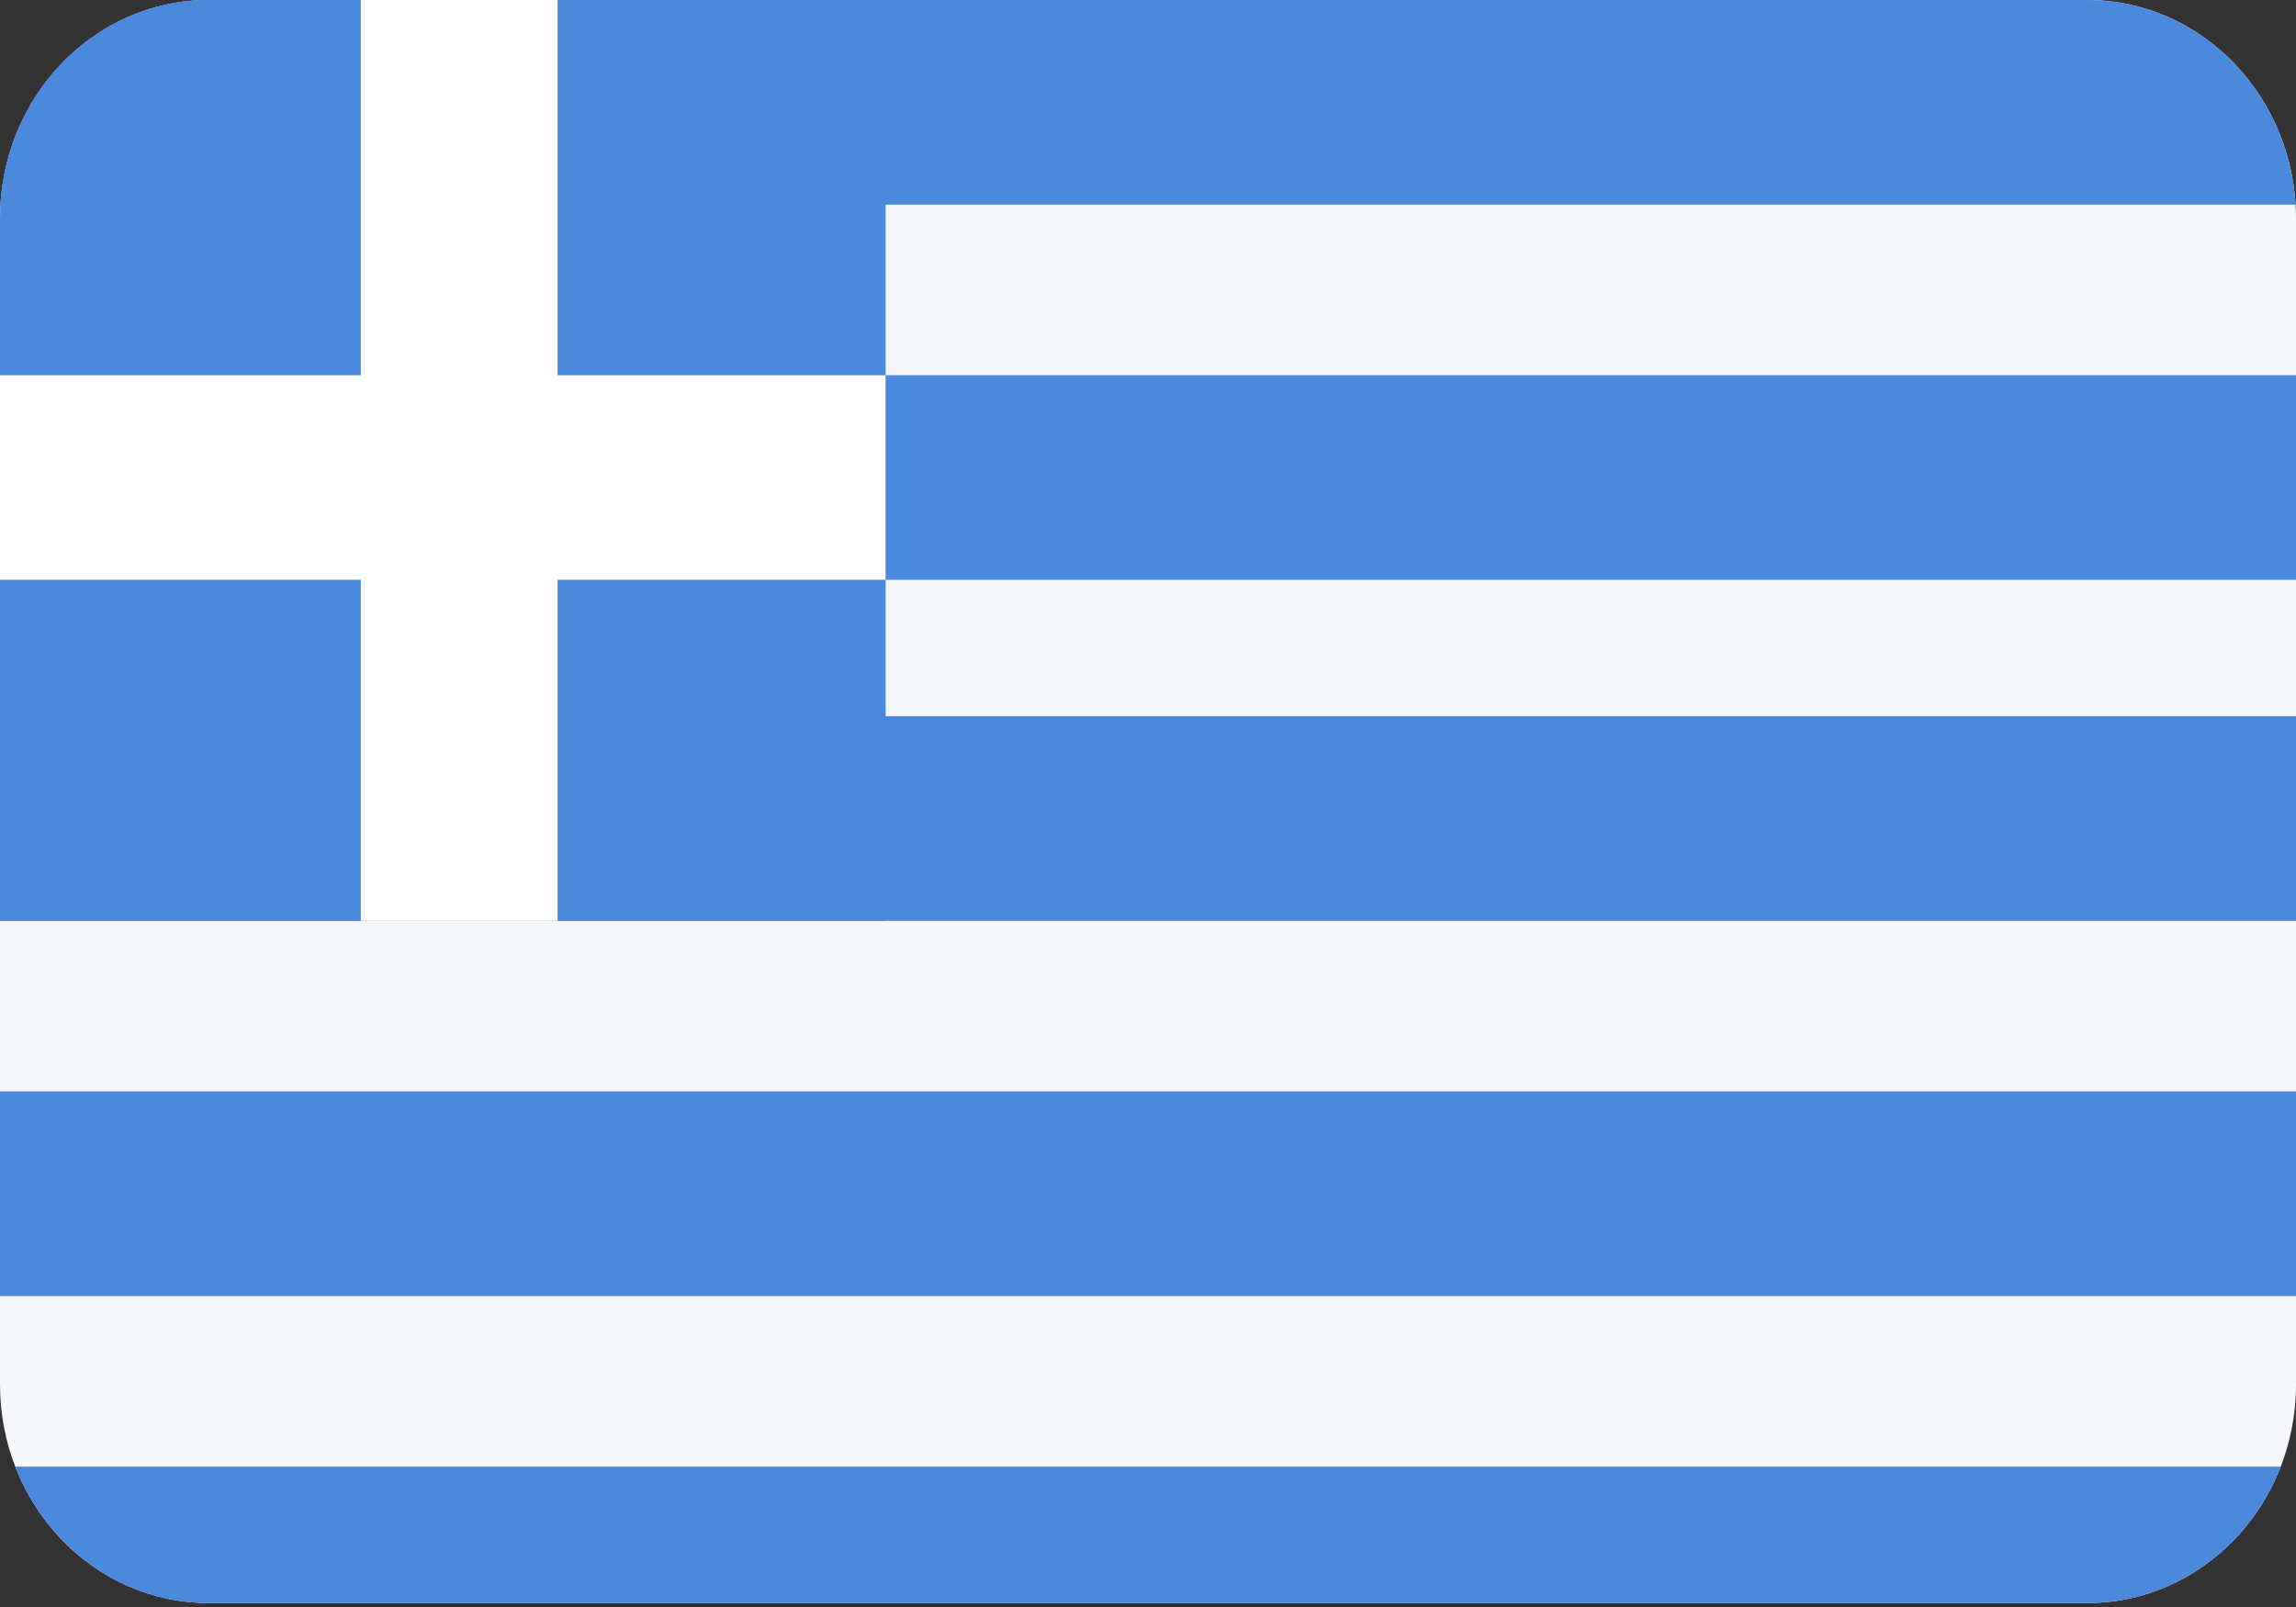 <?xml version="1.0" encoding="utf-8"?>
<!-- Generator: Adobe Illustrator 15.1.0, SVG Export Plug-In . SVG Version: 6.00 Build 0)  -->
<!DOCTYPE svg PUBLIC "-//W3C//DTD SVG 1.1//EN" "http://www.w3.org/Graphics/SVG/1.1/DTD/svg11.dtd">
<svg version="1.1" id="Layer_1" xmlns:ev="http://www.w3.org/2001/xml-events"
	 xmlns="http://www.w3.org/2000/svg" xmlns:xlink="http://www.w3.org/1999/xlink" x="0px" y="0px" width="70px" height="49px"
	 viewBox="0 0 70 49" enable-background="new 0 0 70 49" xml:space="preserve">
<rect x="0" y="0" width="70" height="49" fill="#333333" stroke="none"/>
<g>
	<g>
		<defs>
			<path id="SVGID_1_" d="M6.364,0h57.273C67.15,0,70,2.984,70,6.666v35.548c0,3.682-2.85,6.665-6.363,6.665H6.364
				C2.849,48.879,0,45.896,0,42.214V6.666C0,2.984,2.849,0,6.364,0z"/>
		</defs>
		<clipPath id="SVGID_2_">
			<use xlink:href="#SVGID_1_"  overflow="visible"/>
		</clipPath>
		<path clip-path="url(#SVGID_2_)" fill="#F5F7FA" d="M6.364,0h57.273C67.15,0,70,2.984,70,6.666v35.548
			c0,3.682-2.85,6.665-6.363,6.665H6.364C2.849,48.879,0,45.896,0,42.214V6.666C0,2.984,2.849,0,6.364,0z"/>
	</g>
	<g>
		<defs>
			<path id="SVGID_3_" d="M6.364,0h57.273C67.15,0,70,2.984,70,6.666v35.548c0,3.682-2.85,6.665-6.363,6.665H6.364
				C2.849,48.879,0,45.896,0,42.214V6.666C0,2.984,2.849,0,6.364,0z"/>
		</defs>
		<clipPath id="SVGID_4_">
			<use xlink:href="#SVGID_3_"  overflow="visible"/>
		</clipPath>
		<path clip-path="url(#SVGID_4_)" fill="#4A89DC" d="M0,11.44h70v6.24H0V11.44z"/>
	</g>
	<g>
		<defs>
			<path id="SVGID_5_" d="M6.364,0h57.273C67.15,0,70,2.984,70,6.666v35.548c0,3.682-2.85,6.665-6.363,6.665H6.364
				C2.849,48.879,0,45.896,0,42.214V6.666C0,2.984,2.849,0,6.364,0z"/>
		</defs>
		<clipPath id="SVGID_6_">
			<use xlink:href="#SVGID_5_"  overflow="visible"/>
		</clipPath>
		<path clip-path="url(#SVGID_6_)" fill="#4A89DC" d="M0,0h70v6.24H0V0z"/>
	</g>
	<g>
		<defs>
			<path id="SVGID_7_" d="M6.364,0h57.273C67.15,0,70,2.984,70,6.666v35.548c0,3.682-2.85,6.665-6.363,6.665H6.364
				C2.849,48.879,0,45.896,0,42.214V6.666C0,2.984,2.849,0,6.364,0z"/>
		</defs>
		<clipPath id="SVGID_8_">
			<use xlink:href="#SVGID_7_"  overflow="visible"/>
		</clipPath>
		<path clip-path="url(#SVGID_8_)" fill="#4A89DC" d="M0,21.839h70v6.24H0V21.839z"/>
	</g>
	<g>
		<defs>
			<path id="SVGID_9_" d="M6.364,0h57.273C67.15,0,70,2.984,70,6.666v35.548c0,3.682-2.85,6.665-6.363,6.665H6.364
				C2.849,48.879,0,45.896,0,42.214V6.666C0,2.984,2.849,0,6.364,0z"/>
		</defs>
		<clipPath id="SVGID_10_">
			<use xlink:href="#SVGID_9_"  overflow="visible"/>
		</clipPath>
		<path clip-path="url(#SVGID_10_)" fill="#4A89DC" d="M0,33.279h70v6.24H0V33.279z"/>
	</g>
	<g>
		<defs>
			<path id="SVGID_11_" d="M6.364,0h57.273C67.15,0,70,2.984,70,6.666v35.548c0,3.682-2.85,6.665-6.363,6.665H6.364
				C2.849,48.879,0,45.896,0,42.214V6.666C0,2.984,2.849,0,6.364,0z"/>
		</defs>
		<clipPath id="SVGID_12_">
			<use xlink:href="#SVGID_11_"  overflow="visible"/>
		</clipPath>
		<path clip-path="url(#SVGID_12_)" fill="#4A89DC" d="M0,44.719h70v6.24H0V44.719z"/>
	</g>
	<g>
		<defs>
			<path id="SVGID_13_" d="M6.364,0h57.273C67.15,0,70,2.984,70,6.666v35.548c0,3.682-2.85,6.665-6.363,6.665H6.364
				C2.849,48.879,0,45.896,0,42.214V6.666C0,2.984,2.849,0,6.364,0z"/>
		</defs>
		<clipPath id="SVGID_14_">
			<use xlink:href="#SVGID_13_"  overflow="visible"/>
		</clipPath>
		<path clip-path="url(#SVGID_14_)" fill="#4A89DC" d="M0,0h27v28.079H0V0z"/>
	</g>
	<g>
		<defs>
			<path id="SVGID_15_" d="M6.364,0h57.273C67.15,0,70,2.984,70,6.666v35.548c0,3.682-2.85,6.665-6.363,6.665H6.364
				C2.849,48.879,0,45.896,0,42.214V6.666C0,2.984,2.849,0,6.364,0z"/>
		</defs>
		<clipPath id="SVGID_16_">
			<use xlink:href="#SVGID_15_"  overflow="visible"/>
		</clipPath>
		<path clip-path="url(#SVGID_16_)" fill="#FFFFFF" d="M11,0h6v28.079h-6V0z"/>
	</g>
	<g>
		<defs>
			<path id="SVGID_17_" d="M6.364,0h57.273C67.15,0,70,2.984,70,6.666v35.548c0,3.682-2.85,6.665-6.363,6.665H6.364
				C2.849,48.879,0,45.896,0,42.214V6.666C0,2.984,2.849,0,6.364,0z"/>
		</defs>
		<clipPath id="SVGID_18_">
			<use xlink:href="#SVGID_17_"  overflow="visible"/>
		</clipPath>
		<path clip-path="url(#SVGID_18_)" fill="#FFFFFF" d="M0,17.68v-6.24h27v6.24H0z"/>
	</g>
</g>
</svg>
